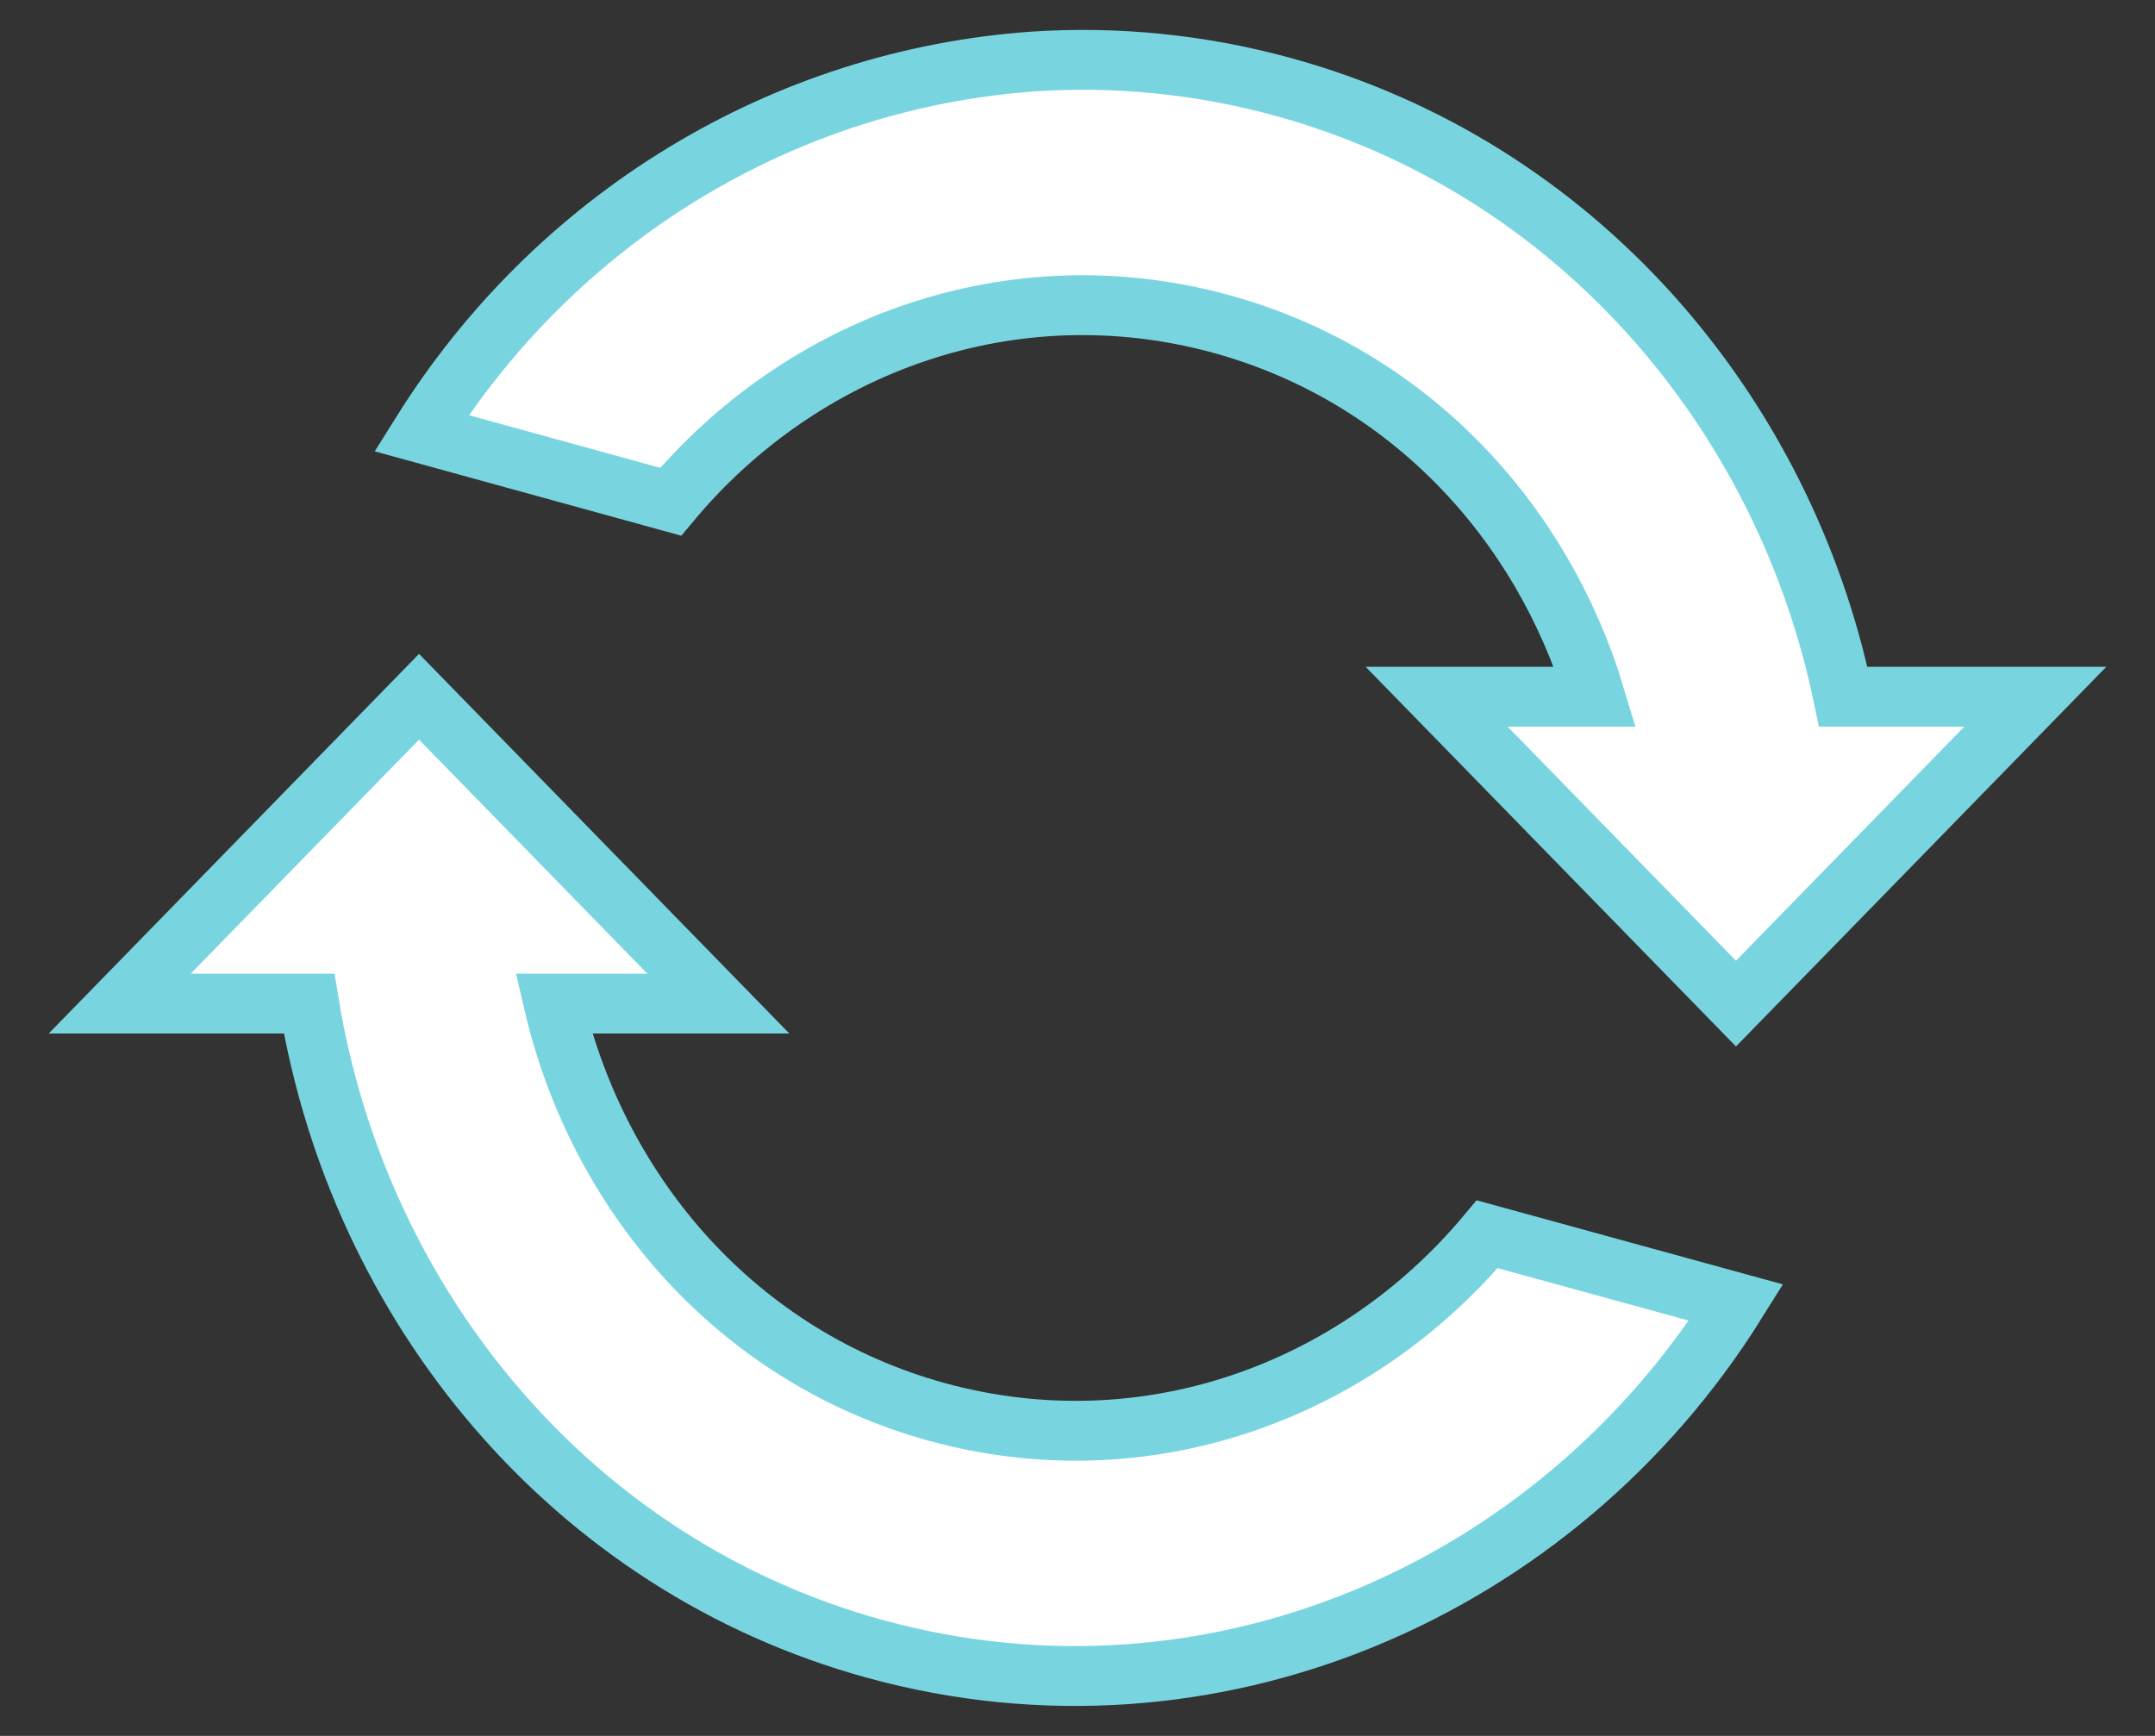 <svg width="36" height="29" viewBox="0 0 36 29" fill="none" xmlns="http://www.w3.org/2000/svg">
<rect x="0" y="0" width="36" height="29" fill="#333333" stroke="none"/>
<path d="M17.24 1.029C15.186 1.178 13.194 1.816 11.423 2.894C9.652 3.971 8.151 5.458 7.04 7.236L11.204 8.382C13.412 5.737 16.926 4.459 20.404 5.413C23.512 6.268 25.762 8.69 26.648 11.64H24L29 16.766L34 11.64H30.792C29.798 6.858 26.322 2.794 21.438 1.453C20.07 1.076 18.651 0.933 17.238 1.029H17.24ZM7 11.64L2 16.766H5.164C5.99 21.802 9.534 26.151 14.618 27.547C20.238 29.091 26.002 26.567 29.004 21.761L24.844 20.619C22.636 23.264 19.128 24.541 15.652 23.588C12.338 22.676 10.002 19.983 9.25 16.766H12L7 11.64Z" fill="white" stroke="#78D5E0"/>
</svg>
